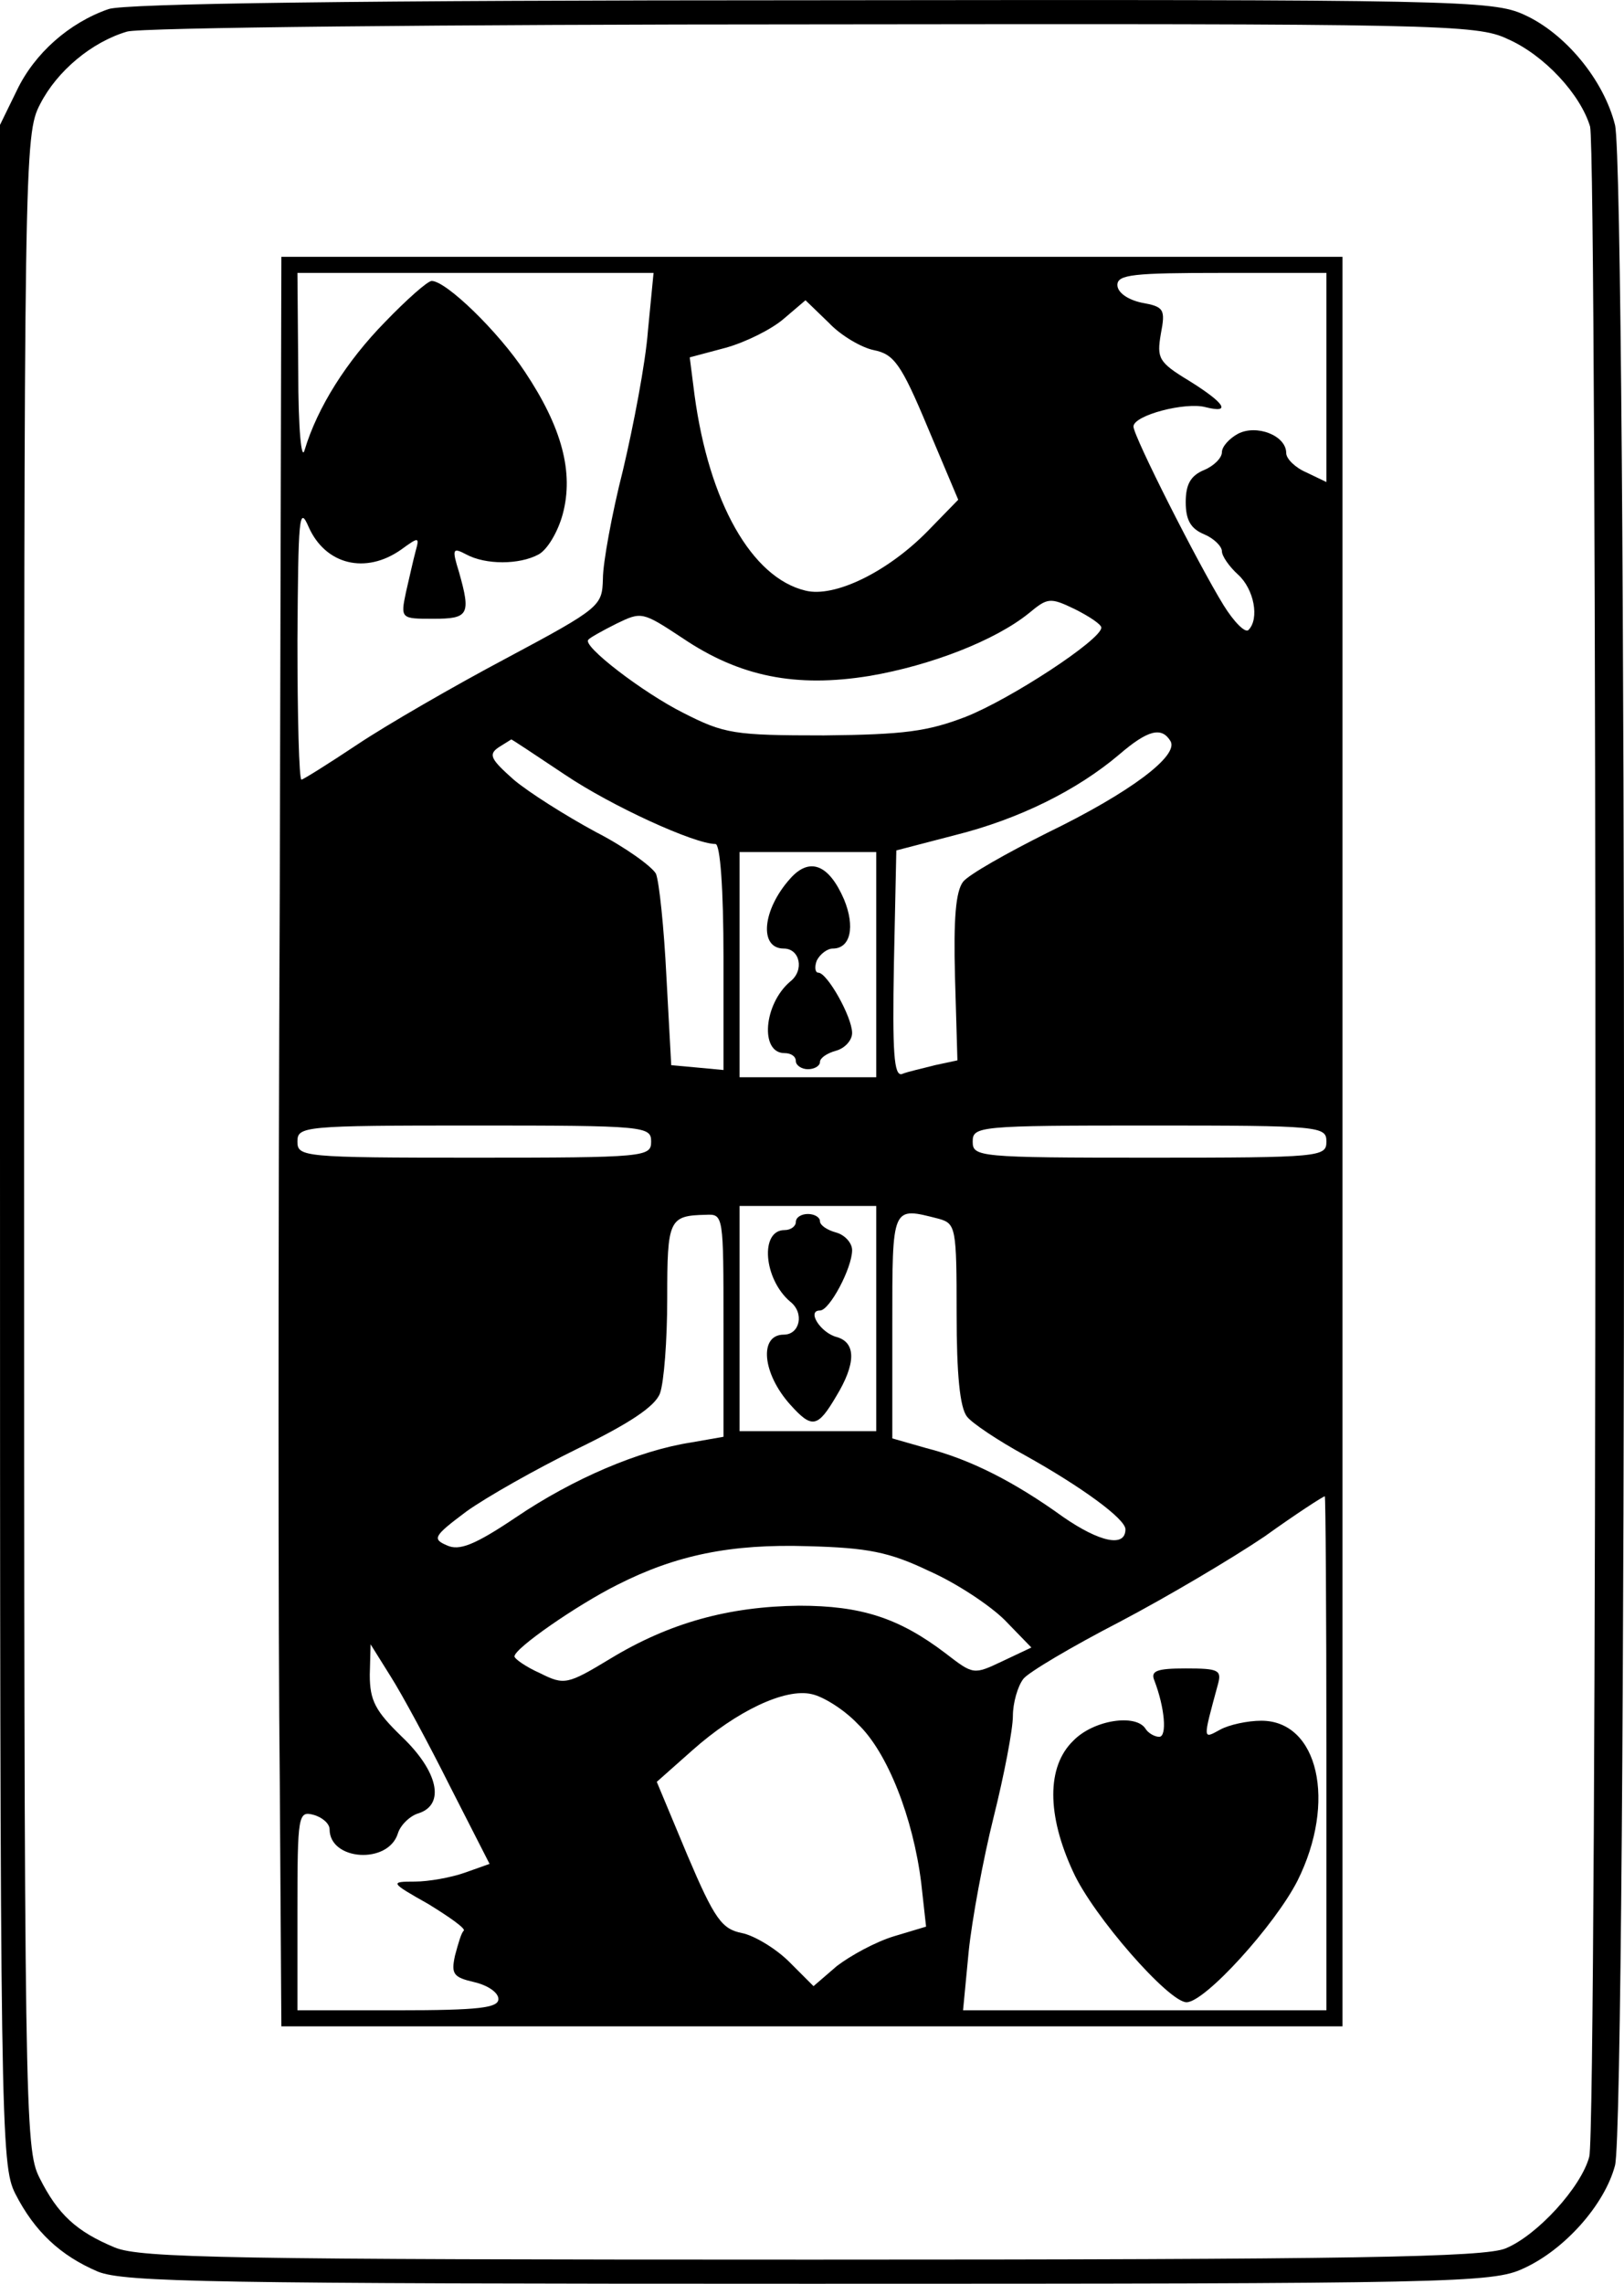 <svg xmlns="http://www.w3.org/2000/svg" version="1.0" preserveAspectRatio="xMidYMid meet" viewBox="275 234.07 202.02 283.93">
<g transform="translate(0,752) scale(0.1,-0.1)" fill="#000000" stroke="none">
<path d="M2885 5168 c-49 -17 -92 -55 -114 -101 l-21 -43 0 -1268 c0 -1226 1 -1268 19 -1304 24 -47 56 -77 103 -97 33 -13 142 -15 885 -15 799 0 850 1 888 19 51 23 101 79 114 128 15 54 15 2478 0 2537 -14 56 -62 114 -113 137 -39 18 -85 19 -886 18 -562 0 -855 -4 -875 -11z m1740 -37 c46 -20 91 -69 103 -109 9 -36 9 -2489 -1 -2524 -10 -38 -65 -98 -104 -114 -26 -11 -188 -14 -863 -14 -725 0 -835 2 -867 15 -48 20 -71 41 -94 87 -18 36 -19 80 -19 1288 0 1226 0 1252 20 1290 21 41 64 77 108 90 15 5 398 9 852 9 780 1 827 0 865 -18z"/>
<path d="M3098 4068 c-2 -436 -2 -931 0 -1100 l2 -308 660 0 660 0 0 1100 0 1100 -660 0 -660 0 -2 -792z m458 700 c-3 -40 -18 -118 -31 -173 -14 -55 -25 -116 -25 -135 -1 -34 -2 -36 -120 -99 -66 -35 -149 -83 -185 -107 -36 -24 -68 -44 -70 -44 -3 0 -5 78 -5 173 1 153 2 169 14 141 21 -47 71 -59 115 -28 22 16 23 16 18 -2 -3 -11 -8 -34 -12 -51 -7 -33 -6 -33 34 -33 44 0 47 5 32 58 -9 29 -8 31 9 22 24 -13 66 -13 90 0 11 6 24 28 30 50 14 52 -1 108 -47 177 -33 50 -98 113 -116 113 -5 0 -31 -23 -58 -51 -48 -49 -84 -106 -100 -159 -4 -15 -8 25 -8 98 l-1 122 221 0 222 0 -7 -72z m844 -58 l0 -130 -25 12 c-14 6 -25 17 -25 24 0 22 -37 36 -60 24 -11 -6 -20 -16 -20 -23 0 -7 -10 -17 -22 -22 -17 -7 -23 -18 -23 -40 0 -22 6 -33 23 -40 12 -5 22 -15 22 -21 0 -6 9 -19 20 -29 20 -18 27 -55 13 -69 -4 -4 -18 10 -31 31 -32 52 -112 210 -112 222 0 14 65 31 90 24 32 -8 24 5 -21 33 -38 23 -40 28 -35 58 6 31 4 34 -24 39 -18 4 -30 13 -30 22 0 13 20 15 130 15 l130 0 0 -130z m-563 34 c25 -5 34 -17 67 -96 l38 -90 -38 -39 c-50 -51 -116 -83 -152 -74 -67 16 -120 110 -138 243 l-6 47 45 12 c25 7 57 23 72 36 l27 23 29 -28 c15 -16 41 -31 56 -34z m283 -345 c0 -15 -113 -89 -169 -111 -47 -18 -76 -22 -176 -23 -112 0 -124 2 -175 28 -50 25 -127 84 -118 91 1 2 17 11 35 20 31 15 32 15 82 -18 71 -48 141 -62 233 -47 76 13 156 44 198 78 23 19 26 20 57 5 18 -9 33 -19 33 -23z m86 -141 c11 -18 -50 -64 -153 -114 -50 -25 -98 -52 -105 -61 -9 -12 -12 -45 -10 -119 l3 -103 -28 -6 c-15 -4 -34 -8 -41 -11 -10 -3 -12 27 -10 137 l3 141 73 19 c80 20 152 56 204 100 36 31 53 35 64 17z m-753 -42 c58 -39 161 -86 187 -86 6 0 10 -57 10 -141 l0 -140 -32 3 -33 3 -6 110 c-3 61 -9 118 -13 128 -5 9 -38 33 -75 52 -37 20 -83 49 -102 65 -28 25 -32 31 -19 40 8 5 16 10 16 10 1 0 31 -20 67 -44z m387 -236 l0 -140 -85 0 -85 0 0 140 0 140 85 0 85 0 0 -140z m-280 -220 c0 -19 -7 -20 -220 -20 -213 0 -220 1 -220 20 0 19 7 20 220 20 213 0 220 -1 220 -20z m840 0 c0 -19 -7 -20 -220 -20 -213 0 -220 1 -220 20 0 19 7 20 220 20 213 0 220 -1 220 -20z m-560 -220 l0 -140 -85 0 -85 0 0 140 0 140 85 0 85 0 0 -140z m-190 -9 l0 -138 -40 -7 c-65 -10 -147 -45 -218 -93 -52 -35 -71 -42 -86 -35 -19 8 -16 12 24 42 25 18 87 53 138 78 66 32 97 53 103 69 5 14 9 66 9 118 0 98 2 103 48 104 22 1 22 0 22 -138z m268 133 c21 -6 22 -11 22 -118 0 -75 4 -117 13 -128 6 -8 39 -30 72 -48 70 -39 125 -79 125 -92 0 -23 -32 -16 -77 15 -61 44 -116 72 -171 86 l-42 12 0 139 c0 152 -1 149 58 134z m482 -664 l0 -320 -226 0 -226 0 7 73 c4 39 18 115 31 167 13 52 24 109 24 126 0 16 6 37 13 46 6 8 60 40 120 71 59 31 140 79 180 106 39 28 73 50 75 50 1 1 2 -143 2 -319z m-494 226 c34 -15 76 -43 94 -61 l33 -34 -36 -17 c-36 -17 -36 -17 -71 10 -58 44 -105 59 -182 59 -87 -1 -161 -21 -235 -66 -53 -32 -57 -33 -87 -18 -18 8 -32 18 -32 21 0 10 78 64 128 89 73 37 141 51 237 48 74 -2 101 -7 151 -31z m-596 -268 l49 -96 -31 -11 c-17 -6 -45 -11 -62 -11 -31 0 -31 -1 17 -28 26 -16 46 -30 44 -33 -3 -2 -7 -16 -11 -31 -5 -23 -2 -27 24 -33 17 -4 30 -13 30 -21 0 -11 -24 -14 -125 -14 l-125 0 0 124 c0 119 1 124 20 119 11 -3 20 -11 20 -18 0 -39 73 -44 85 -5 3 10 15 22 26 25 33 11 24 52 -21 95 -33 32 -40 45 -40 77 l1 38 25 -40 c14 -22 47 -83 74 -137z m507 78 c37 -35 69 -117 79 -198 l6 -54 -40 -12 c-23 -7 -54 -24 -71 -37 l-29 -25 -30 30 c-17 17 -44 33 -59 36 -25 5 -34 17 -68 97 l-38 91 44 39 c55 49 116 78 149 70 14 -3 40 -19 57 -37z"/>
<path d="M3733 4087 c-35 -39 -39 -87 -8 -87 20 0 26 -27 8 -41 -33 -28 -38 -89 -7 -89 8 0 14 -4 14 -10 0 -5 7 -10 15 -10 8 0 15 4 15 9 0 5 9 11 20 14 11 3 20 13 20 22 0 20 -31 75 -42 75 -4 0 -5 7 -2 15 4 8 13 15 20 15 22 0 28 27 14 61 -19 44 -43 53 -67 26z"/>
<path d="M3740 3660 c0 -5 -6 -10 -14 -10 -31 0 -26 -61 7 -89 18 -14 12 -41 -8 -41 -31 0 -27 -48 8 -87 27 -30 34 -29 57 10 25 41 25 67 1 74 -20 5 -38 33 -21 33 12 0 40 53 40 75 0 9 -9 19 -20 22 -11 3 -20 9 -20 14 0 5 -7 9 -15 9 -8 0 -15 -4 -15 -10z"/>
<path d="M4186 3090 c13 -34 16 -70 6 -70 -6 0 -14 5 -17 10 -12 19 -65 11 -90 -15 -33 -32 -33 -92 0 -163 25 -55 119 -162 141 -162 23 0 110 96 138 151 49 98 26 199 -45 199 -17 0 -40 -5 -51 -11 -22 -12 -22 -14 -3 56 5 18 1 20 -40 20 -36 0 -44 -3 -39 -15z"/>
</g>
</svg>